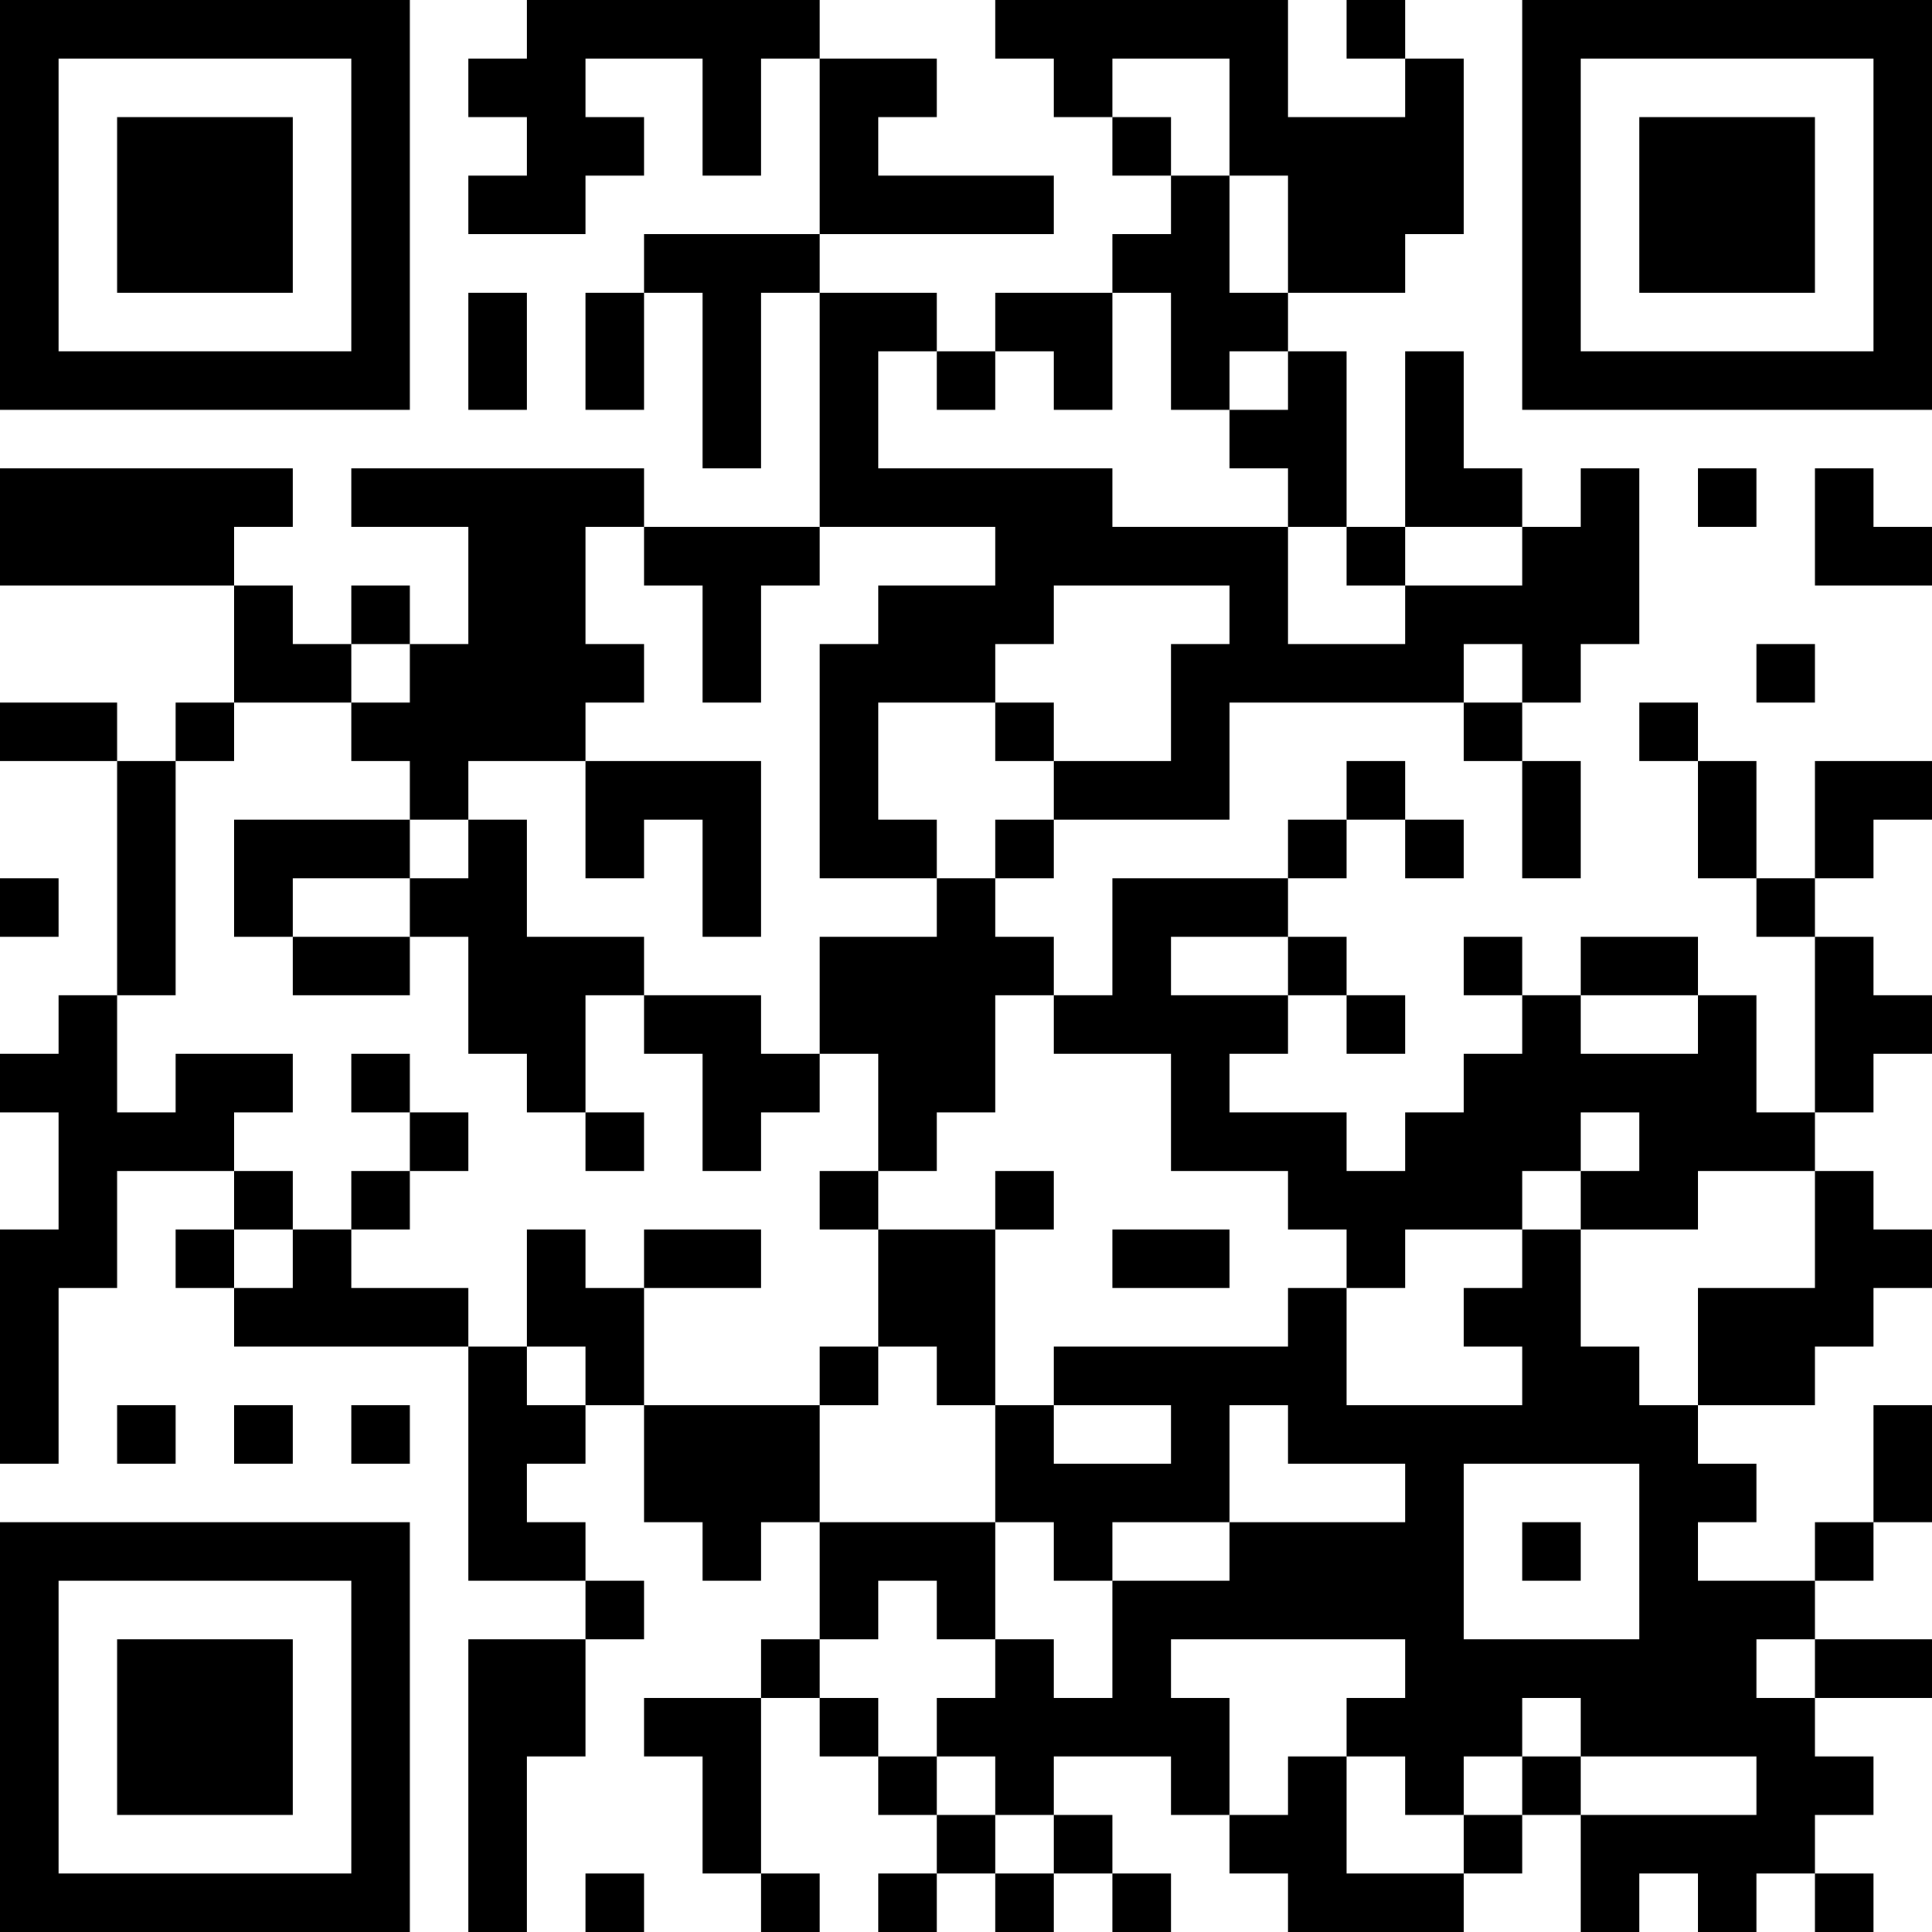 <?xml version="1.0" encoding="UTF-8"?>
<svg xmlns="http://www.w3.org/2000/svg" version="1.1" width="250" height="250" viewBox="0 0 250 250"><rect x="0" y="0" width="250" height="250" fill="#ffffff"/><g transform="scale(7.576)"><g transform="translate(0,0)"><path fill-rule="evenodd" d="M9 0L9 1L8 1L8 2L9 2L9 3L8 3L8 4L10 4L10 3L11 3L11 2L10 2L10 1L12 1L12 3L13 3L13 1L14 1L14 4L11 4L11 5L10 5L10 7L11 7L11 5L12 5L12 8L13 8L13 5L14 5L14 9L11 9L11 8L6 8L6 9L8 9L8 11L7 11L7 10L6 10L6 11L5 11L5 10L4 10L4 9L5 9L5 8L0 8L0 10L4 10L4 12L3 12L3 13L2 13L2 12L0 12L0 13L2 13L2 17L1 17L1 18L0 18L0 19L1 19L1 21L0 21L0 25L1 25L1 22L2 22L2 20L4 20L4 21L3 21L3 22L4 22L4 23L8 23L8 27L10 27L10 28L8 28L8 33L9 33L9 30L10 30L10 28L11 28L11 27L10 27L10 26L9 26L9 25L10 25L10 24L11 24L11 26L12 26L12 27L13 27L13 26L14 26L14 28L13 28L13 29L11 29L11 30L12 30L12 32L13 32L13 33L14 33L14 32L13 32L13 29L14 29L14 30L15 30L15 31L16 31L16 32L15 32L15 33L16 33L16 32L17 32L17 33L18 33L18 32L19 32L19 33L20 33L20 32L19 32L19 31L18 31L18 30L20 30L20 31L21 31L21 32L22 32L22 33L25 33L25 32L26 32L26 31L27 31L27 33L28 33L28 32L29 32L29 33L30 33L30 32L31 32L31 33L32 33L32 32L31 32L31 31L32 31L32 30L31 30L31 29L33 29L33 28L31 28L31 27L32 27L32 26L33 26L33 24L32 24L32 26L31 26L31 27L29 27L29 26L30 26L30 25L29 25L29 24L31 24L31 23L32 23L32 22L33 22L33 21L32 21L32 20L31 20L31 19L32 19L32 18L33 18L33 17L32 17L32 16L31 16L31 15L32 15L32 14L33 14L33 13L31 13L31 15L30 15L30 13L29 13L29 12L28 12L28 13L29 13L29 15L30 15L30 16L31 16L31 19L30 19L30 17L29 17L29 16L27 16L27 17L26 17L26 16L25 16L25 17L26 17L26 18L25 18L25 19L24 19L24 20L23 20L23 19L21 19L21 18L22 18L22 17L23 17L23 18L24 18L24 17L23 17L23 16L22 16L22 15L23 15L23 14L24 14L24 15L25 15L25 14L24 14L24 13L23 13L23 14L22 14L22 15L19 15L19 17L18 17L18 16L17 16L17 15L18 15L18 14L21 14L21 12L25 12L25 13L26 13L26 15L27 15L27 13L26 13L26 12L27 12L27 11L28 11L28 8L27 8L27 9L26 9L26 8L25 8L25 6L24 6L24 9L23 9L23 6L22 6L22 5L24 5L24 4L25 4L25 1L24 1L24 0L23 0L23 1L24 1L24 2L22 2L22 0L17 0L17 1L18 1L18 2L19 2L19 3L20 3L20 4L19 4L19 5L17 5L17 6L16 6L16 5L14 5L14 4L18 4L18 3L15 3L15 2L16 2L16 1L14 1L14 0ZM19 1L19 2L20 2L20 3L21 3L21 5L22 5L22 3L21 3L21 1ZM8 5L8 7L9 7L9 5ZM19 5L19 7L18 7L18 6L17 6L17 7L16 7L16 6L15 6L15 8L19 8L19 9L22 9L22 11L24 11L24 10L26 10L26 9L24 9L24 10L23 10L23 9L22 9L22 8L21 8L21 7L22 7L22 6L21 6L21 7L20 7L20 5ZM29 8L29 9L30 9L30 8ZM31 8L31 10L33 10L33 9L32 9L32 8ZM10 9L10 11L11 11L11 12L10 12L10 13L8 13L8 14L7 14L7 13L6 13L6 12L7 12L7 11L6 11L6 12L4 12L4 13L3 13L3 17L2 17L2 19L3 19L3 18L5 18L5 19L4 19L4 20L5 20L5 21L4 21L4 22L5 22L5 21L6 21L6 22L8 22L8 23L9 23L9 24L10 24L10 23L9 23L9 21L10 21L10 22L11 22L11 24L14 24L14 26L17 26L17 28L16 28L16 27L15 27L15 28L14 28L14 29L15 29L15 30L16 30L16 31L17 31L17 32L18 32L18 31L17 31L17 30L16 30L16 29L17 29L17 28L18 28L18 29L19 29L19 27L21 27L21 26L24 26L24 25L22 25L22 24L21 24L21 26L19 26L19 27L18 27L18 26L17 26L17 24L18 24L18 25L20 25L20 24L18 24L18 23L22 23L22 22L23 22L23 24L26 24L26 23L25 23L25 22L26 22L26 21L27 21L27 23L28 23L28 24L29 24L29 22L31 22L31 20L29 20L29 21L27 21L27 20L28 20L28 19L27 19L27 20L26 20L26 21L24 21L24 22L23 22L23 21L22 21L22 20L20 20L20 18L18 18L18 17L17 17L17 19L16 19L16 20L15 20L15 18L14 18L14 16L16 16L16 15L17 15L17 14L18 14L18 13L20 13L20 11L21 11L21 10L18 10L18 11L17 11L17 12L15 12L15 14L16 14L16 15L14 15L14 11L15 11L15 10L17 10L17 9L14 9L14 10L13 10L13 12L12 12L12 10L11 10L11 9ZM25 11L25 12L26 12L26 11ZM30 11L30 12L31 12L31 11ZM17 12L17 13L18 13L18 12ZM10 13L10 15L11 15L11 14L12 14L12 16L13 16L13 13ZM4 14L4 16L5 16L5 17L7 17L7 16L8 16L8 18L9 18L9 19L10 19L10 20L11 20L11 19L10 19L10 17L11 17L11 18L12 18L12 20L13 20L13 19L14 19L14 18L13 18L13 17L11 17L11 16L9 16L9 14L8 14L8 15L7 15L7 14ZM0 15L0 16L1 16L1 15ZM5 15L5 16L7 16L7 15ZM20 16L20 17L22 17L22 16ZM27 17L27 18L29 18L29 17ZM6 18L6 19L7 19L7 20L6 20L6 21L7 21L7 20L8 20L8 19L7 19L7 18ZM14 20L14 21L15 21L15 23L14 23L14 24L15 24L15 23L16 23L16 24L17 24L17 21L18 21L18 20L17 20L17 21L15 21L15 20ZM11 21L11 22L13 22L13 21ZM19 21L19 22L21 22L21 21ZM2 24L2 25L3 25L3 24ZM4 24L4 25L5 25L5 24ZM6 24L6 25L7 25L7 24ZM25 25L25 28L28 28L28 25ZM26 26L26 27L27 27L27 26ZM20 28L20 29L21 29L21 31L22 31L22 30L23 30L23 32L25 32L25 31L26 31L26 30L27 30L27 31L30 31L30 30L27 30L27 29L26 29L26 30L25 30L25 31L24 31L24 30L23 30L23 29L24 29L24 28ZM30 28L30 29L31 29L31 28ZM10 32L10 33L11 33L11 32ZM0 0L0 7L7 7L7 0ZM1 1L1 6L6 6L6 1ZM2 2L2 5L5 5L5 2ZM26 0L26 7L33 7L33 0ZM27 1L27 6L32 6L32 1ZM28 2L28 5L31 5L31 2ZM0 26L0 33L7 33L7 26ZM1 27L1 32L6 32L6 27ZM2 28L2 31L5 31L5 28Z" fill="#000000"/></g></g></svg>
